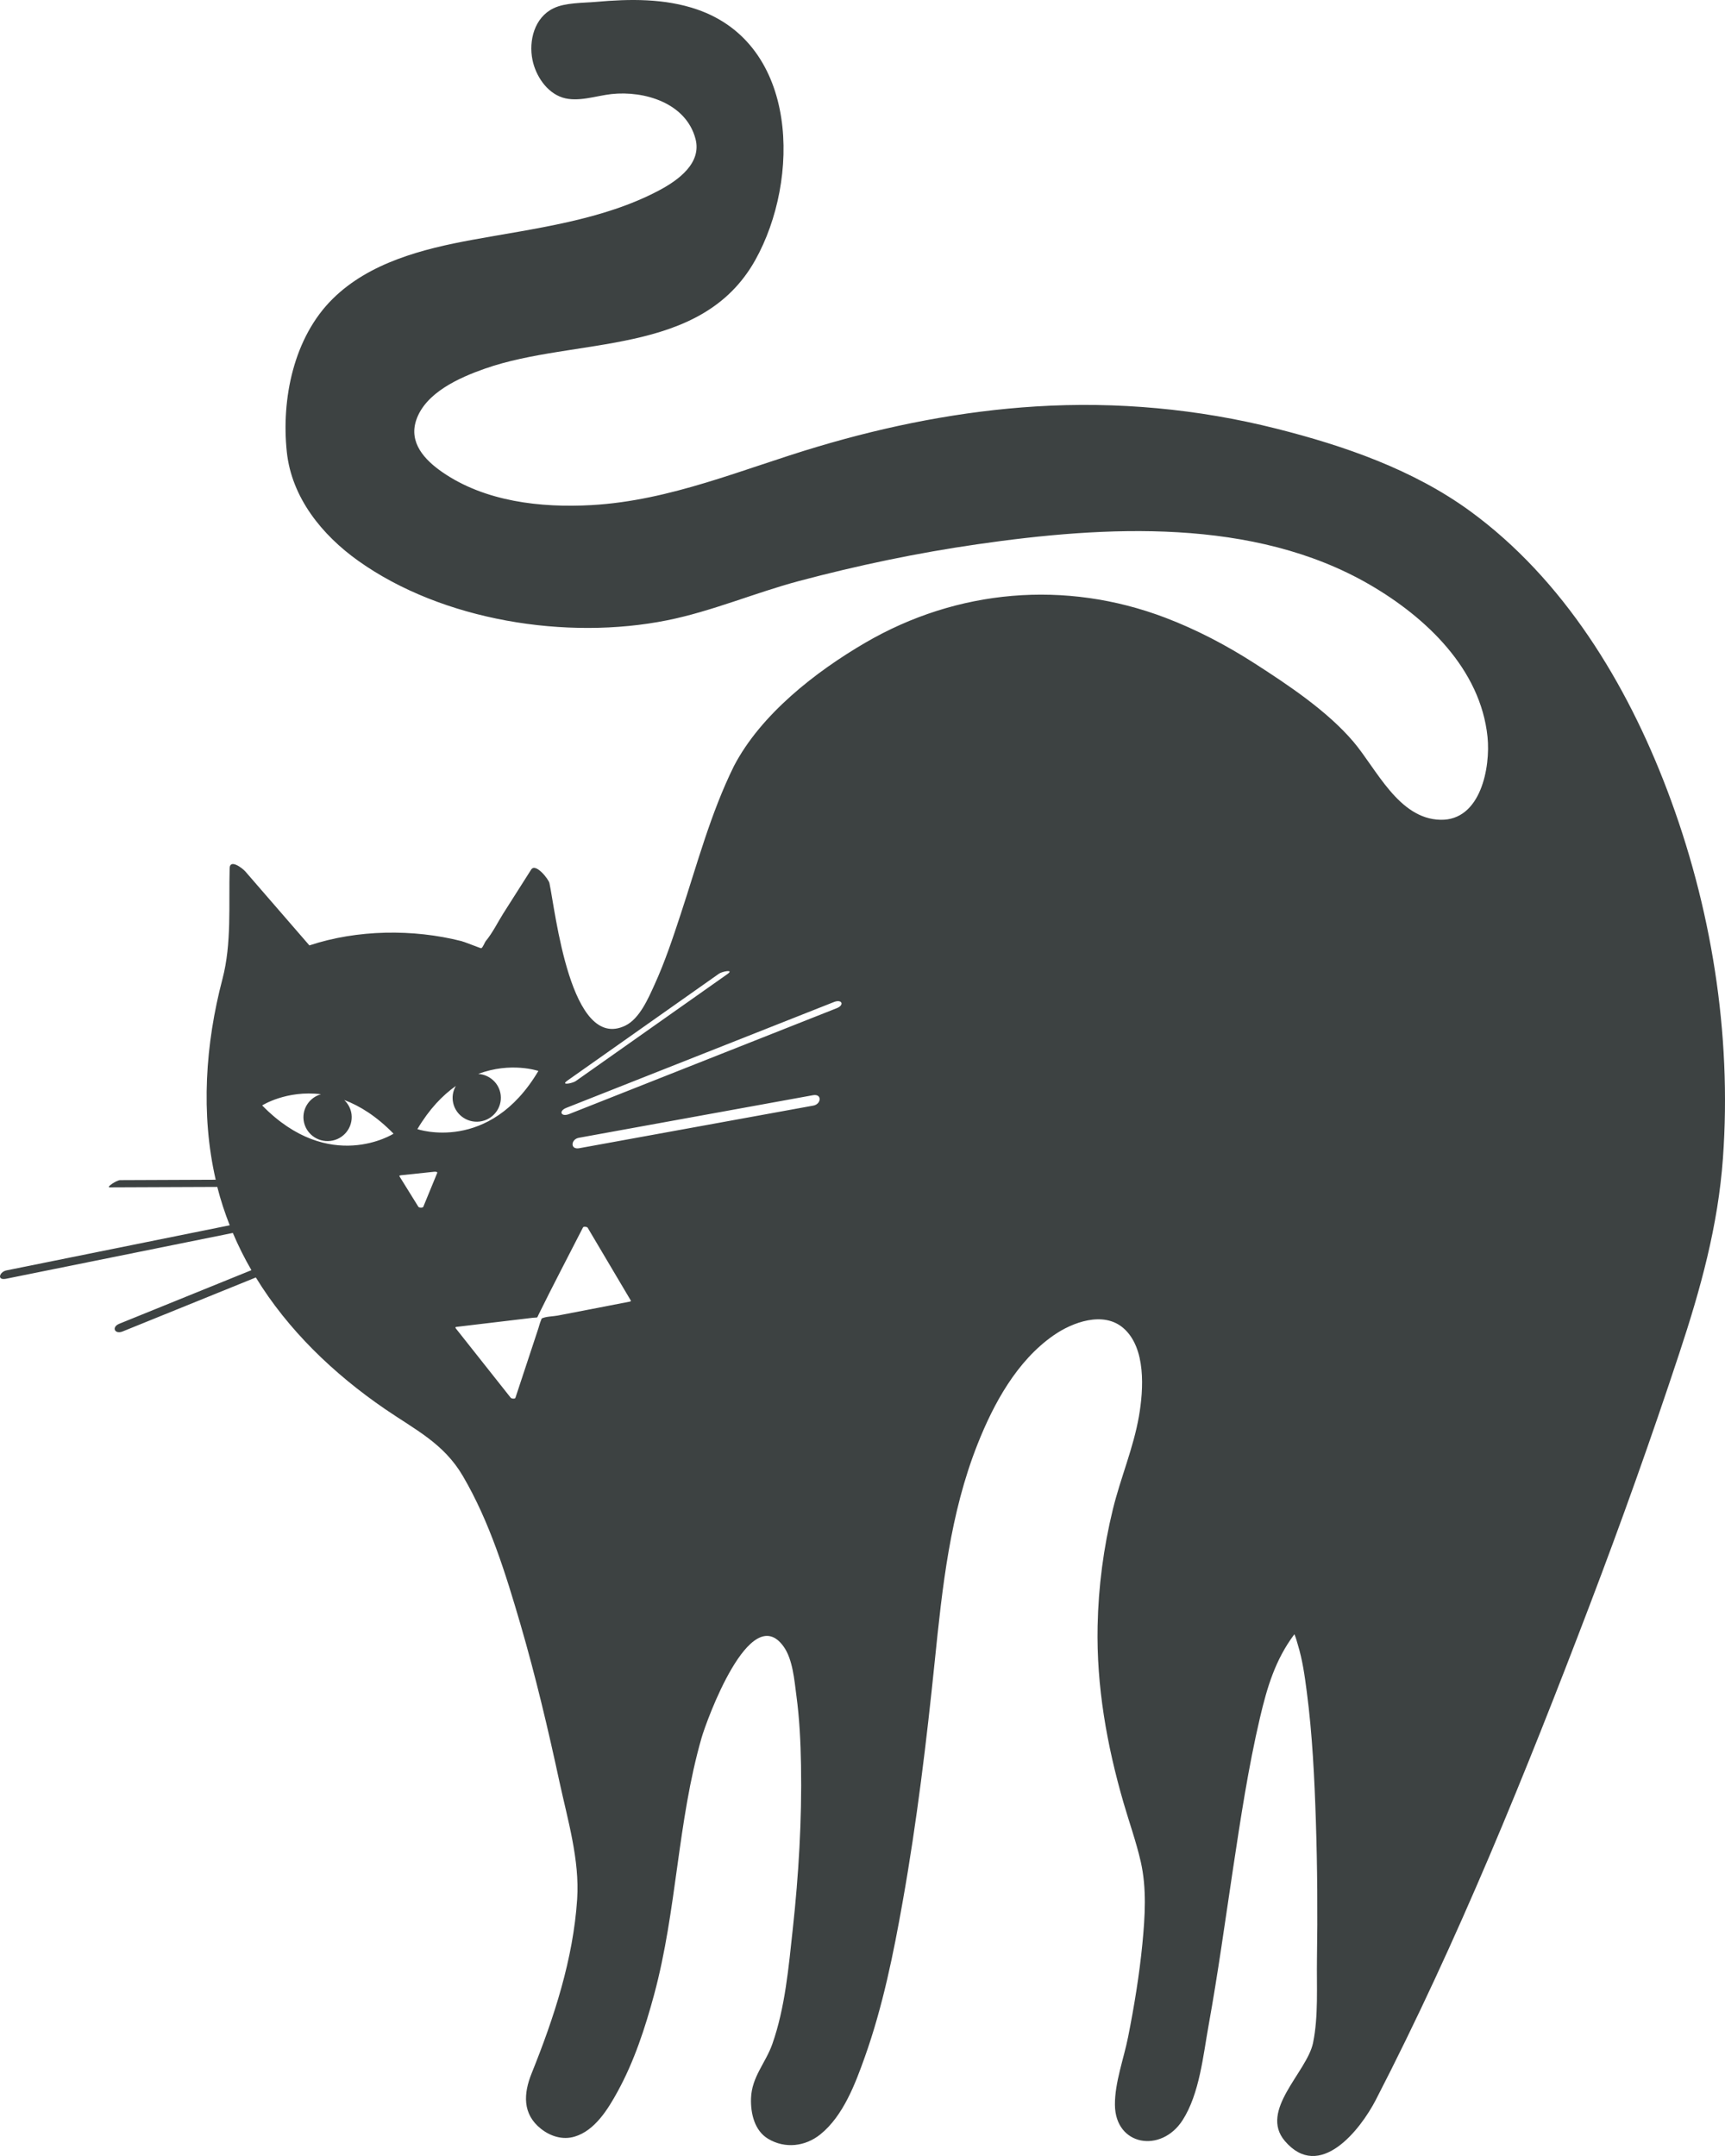 <?xml version="1.0" encoding="UTF-8"?>
<svg width="48px" height="60px" viewBox="0 0 48 60" version="1.1" xmlns="http://www.w3.org/2000/svg" xmlns:xlink="http://www.w3.org/1999/xlink">
    <title>17</title>
    <g id="页面-1" stroke="none" stroke-width="1" fill="none" fill-rule="evenodd">
        <g id="4、动物" transform="translate(-563, -165)" fill="#3D4242">
            <path d="M586.282,193.058 C583.8,194.04 581.318,195.022 578.836,196.004 C578.612,196.092 578.534,195.92 578.758,195.831 C581.241,194.85 583.723,193.867 586.205,192.886 C586.429,192.797 586.507,192.969 586.282,193.058 M585.633,195.768 C583.462,196.164 581.29,196.558 579.119,196.954 C578.858,197.001 578.886,196.704 579.106,196.664 C581.278,196.269 583.449,195.874 585.621,195.479 C585.882,195.432 585.853,195.728 585.633,195.768 M580.522,201.224 C580.13,201.3 579.738,201.376 579.346,201.452 C579.07,201.505 578.793,201.559 578.516,201.612 C578.403,201.635 578.173,201.635 578.067,201.697 C578.07,201.699 578.07,201.708 578.056,201.739 C578.023,201.812 578.004,201.897 577.979,201.973 C577.893,202.235 577.806,202.498 577.719,202.76 C577.593,203.139 577.468,203.519 577.343,203.898 C577.33,203.939 577.231,203.924 577.21,203.897 C576.697,203.25 576.185,202.602 575.672,201.954 C575.669,201.95 575.674,201.947 575.678,201.944 C575.674,201.936 575.677,201.929 575.705,201.926 C576.16,201.872 576.616,201.817 577.072,201.763 C577.323,201.733 577.574,201.703 577.825,201.673 C577.979,201.655 577.932,201.695 577.986,201.586 C578.386,200.771 578.81,199.967 579.223,199.158 C579.239,199.127 579.336,199.139 579.352,199.166 C579.753,199.842 580.154,200.519 580.554,201.195 C580.565,201.213 580.533,201.222 580.522,201.224 M574.614,196.423 C574.946,195.863 575.316,195.481 575.685,195.221 C575.615,195.341 575.581,195.482 575.599,195.63 C575.643,195.995 575.977,196.255 576.345,196.212 C576.713,196.168 576.976,195.836 576.932,195.471 C576.893,195.148 576.626,194.907 576.308,194.887 C577.216,194.542 577.981,194.804 577.981,194.804 C576.614,197.111 574.614,196.423 574.614,196.423 M574.776,198.591 C574.775,198.594 574.77,198.595 574.767,198.596 C574.766,198.597 574.766,198.598 574.765,198.598 C574.748,198.608 574.716,198.611 574.687,198.606 C574.68,198.605 574.675,198.604 574.669,198.602 C574.664,198.6 574.661,198.598 574.657,198.595 C574.654,198.594 574.648,198.593 574.646,198.591 C574.469,198.305 574.291,198.019 574.114,197.734 C574.101,197.714 574.148,197.707 574.161,197.706 C574.469,197.673 574.776,197.641 575.084,197.609 C575.103,197.607 575.179,197.608 575.167,197.639 C575.037,197.956 574.906,198.274 574.776,198.591 M571.932,195.452 C571.62,195.539 571.409,195.839 571.448,196.169 C571.492,196.534 571.826,196.795 572.194,196.751 C572.563,196.708 572.825,196.376 572.782,196.011 C572.762,195.852 572.686,195.715 572.578,195.612 C573.012,195.775 573.478,196.065 573.951,196.55 C573.951,196.55 572.171,197.685 570.295,195.763 C570.295,195.763 570.973,195.332 571.932,195.452 Z M578.789,195.072 C580.195,194.081 581.601,193.088 583.008,192.096 C583.092,192.037 583.446,191.963 583.237,192.111 C581.831,193.103 580.425,194.095 579.019,195.087 C578.935,195.146 578.58,195.22 578.789,195.072 M603.907,179.224 C602.324,178.069 600.401,177.404 598.513,176.928 C596.331,176.378 594.073,176.171 591.825,176.311 C589.763,176.439 587.731,176.841 585.754,177.43 C583.664,178.051 581.664,178.933 579.455,179.057 C578.047,179.136 576.493,178.96 575.306,178.138 C574.818,177.8 574.37,177.322 574.582,176.691 C574.841,175.923 575.788,175.507 576.491,175.26 C579.016,174.372 582.503,174.939 584.015,172.24 C585.269,169.999 585.23,166.236 582.394,165.262 C581.495,164.953 580.521,164.968 579.586,165.052 C579.219,165.085 578.733,165.07 578.401,165.231 C577.871,165.487 577.707,166.133 577.817,166.669 C577.906,167.102 578.207,167.572 578.652,167.715 C579.08,167.852 579.586,167.665 580.014,167.618 C580.926,167.519 582.088,167.861 582.353,168.865 C582.531,169.541 581.872,170.015 581.348,170.294 C579.77,171.135 577.871,171.357 576.134,171.676 C574.76,171.928 573.276,172.308 572.256,173.318 C571.169,174.393 570.825,176.106 570.981,177.579 C571.116,178.846 571.958,179.889 572.974,180.611 C575.315,182.276 578.771,182.824 581.567,182.262 C582.807,182.013 584.007,181.497 585.231,181.17 C586.863,180.736 588.521,180.388 590.193,180.147 C593.761,179.631 597.883,179.398 601.112,181.27 C602.682,182.181 604.198,183.618 604.392,185.508 C604.478,186.346 604.208,187.84 603.08,187.814 C601.916,187.787 601.304,186.4 600.659,185.641 C599.937,184.791 598.846,184.063 597.913,183.463 C597.127,182.958 596.298,182.522 595.423,182.189 C592.644,181.133 589.635,181.395 587.075,182.888 C585.697,183.692 584.171,184.879 583.42,186.324 C582.773,187.636 582.394,189.067 581.938,190.45 C581.721,191.11 581.5,191.774 581.211,192.407 C581.042,192.777 580.8,193.348 580.401,193.542 C578.869,194.285 578.452,190.328 578.288,189.574 C578.265,189.468 577.904,189.004 577.779,189.202 C577.521,189.608 577.263,190.014 577.005,190.42 C576.848,190.669 576.707,190.96 576.519,191.187 C576.488,191.224 576.437,191.37 576.391,191.389 C576.379,191.394 575.929,191.213 575.842,191.191 C574.497,190.849 572.943,190.868 571.609,191.31 C571.015,190.625 570.421,189.939 569.827,189.253 C569.75,189.164 569.398,188.892 569.39,189.161 C569.362,190.177 569.449,191.257 569.191,192.241 C568.715,194.05 568.581,195.997 569.002,197.831 C568.116,197.835 567.23,197.838 566.344,197.842 C566.249,197.842 565.942,198.043 566.052,198.043 C567.05,198.039 568.048,198.035 569.046,198.031 C569.139,198.398 569.256,198.753 569.392,199.099 C567.322,199.518 565.251,199.936 563.181,200.354 C562.985,200.394 562.904,200.64 563.168,200.587 C565.272,200.162 567.375,199.737 569.479,199.312 C569.63,199.669 569.803,200.015 569.996,200.348 C568.771,200.845 567.546,201.342 566.32,201.839 C566.093,201.931 566.19,202.144 566.416,202.052 C567.65,201.551 568.885,201.051 570.119,200.551 C571.01,202.006 572.275,203.226 573.711,204.211 C574.554,204.789 575.345,205.166 575.878,206.074 C576.623,207.343 577.071,208.796 577.481,210.198 C577.902,211.643 578.249,213.109 578.566,214.58 C578.796,215.644 579.132,216.758 579.06,217.853 C578.951,219.522 578.415,221.155 577.794,222.698 C577.564,223.266 577.535,223.833 578.053,224.243 C578.317,224.452 578.656,224.56 578.988,224.461 C579.555,224.294 579.923,223.687 580.186,223.207 C580.649,222.362 580.952,221.432 581.202,220.507 C581.836,218.157 581.85,215.7 582.522,213.362 C582.652,212.908 583.872,209.519 584.805,210.823 C585.061,211.18 585.104,211.766 585.16,212.184 C585.247,212.828 585.278,213.48 585.289,214.129 C585.315,215.648 585.224,217.172 585.06,218.682 C584.945,219.738 584.847,220.874 584.491,221.883 C584.304,222.415 583.918,222.795 583.898,223.395 C583.884,223.811 583.994,224.294 584.373,224.521 C584.845,224.804 585.408,224.735 585.825,224.4 C586.465,223.886 586.801,222.985 587.066,222.241 C587.564,220.841 587.862,219.37 588.12,217.911 C588.513,215.697 588.782,213.461 589.011,211.225 C589.221,209.173 589.435,207.124 590.203,205.187 C590.649,204.062 591.294,202.874 592.317,202.162 C592.839,201.798 593.699,201.479 594.256,201.957 C594.897,202.509 594.82,203.676 594.693,204.409 C594.54,205.296 594.179,206.132 593.966,207.006 C593.707,208.069 593.564,209.157 593.542,210.25 C593.508,211.923 593.798,213.562 594.262,215.164 C594.421,215.712 594.615,216.253 594.742,216.808 C594.912,217.553 594.861,218.333 594.789,219.087 C594.704,219.958 594.562,220.823 594.392,221.681 C594.272,222.289 594.019,222.954 594.024,223.577 C594.033,224.723 595.314,224.928 595.907,224.003 C596.379,223.267 596.479,222.202 596.63,221.367 C596.89,219.928 597.088,218.48 597.306,217.034 C597.52,215.619 597.733,214.197 598.06,212.802 C598.261,211.946 598.489,211.188 599.011,210.489 C599.013,210.486 599.015,210.484 599.018,210.481 C599.062,210.574 599.088,210.69 599.114,210.773 C599.244,211.194 599.305,211.64 599.362,212.076 C599.519,213.276 599.577,214.49 599.616,215.699 C599.657,216.97 599.666,218.244 599.646,219.516 C599.634,220.271 599.69,221.107 599.537,221.852 C599.369,222.667 598.029,223.732 598.752,224.582 C599.719,225.717 600.852,224.273 601.283,223.439 C603.563,219.017 605.46,214.329 607.228,209.689 C608.112,207.369 608.946,205.031 609.724,202.674 C610.319,200.876 610.807,199.12 610.943,197.226 C611.192,193.762 610.619,190.218 609.385,186.973 C608.262,184.018 606.508,181.123 603.907,179.224 Z" id="17"></path>
        </g>
    </g>
</svg>